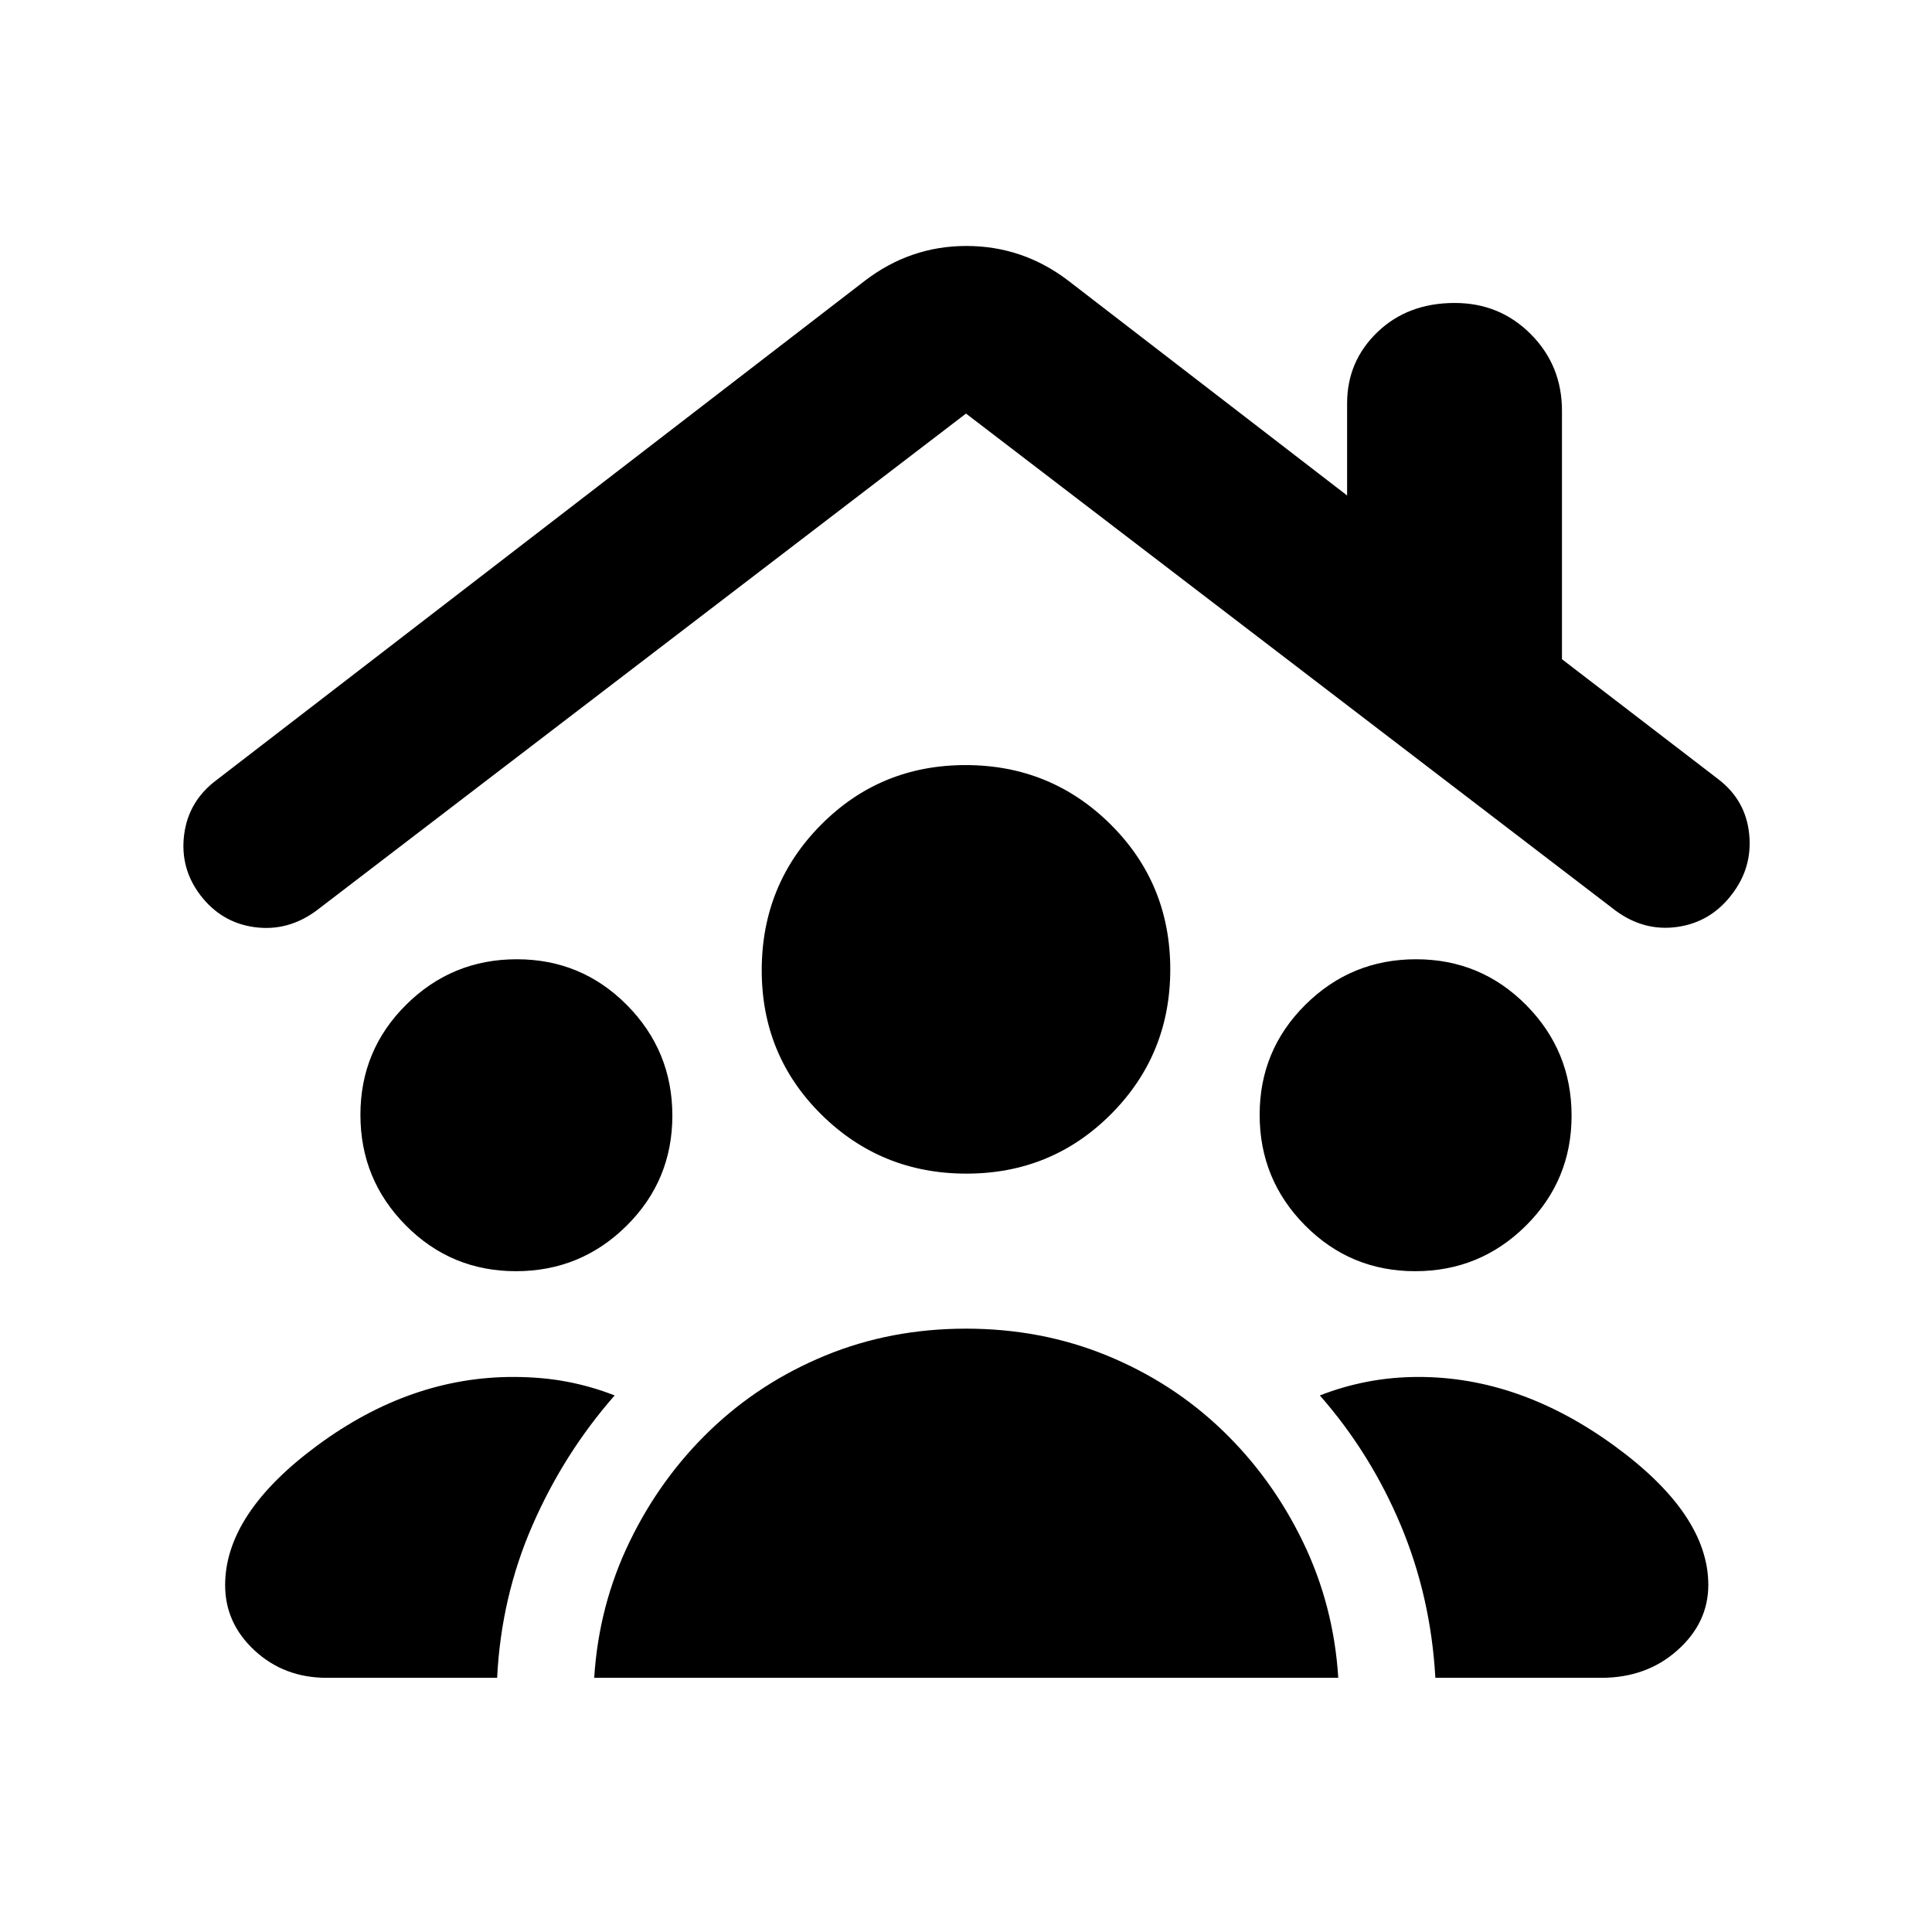 <svg xmlns="http://www.w3.org/2000/svg" height="20" viewBox="0 -960 960 960" width="20"><path d="M256.37-328.35q-32.17 0-54.73-22.76-22.55-22.77-22.55-54.95 0-32.18 22.76-54.73 22.77-22.56 54.95-22.56 32.18 0 54.73 22.77 22.56 22.77 22.56 54.94 0 32.18-22.77 54.74-22.77 22.55-54.95 22.55Zm446.83 0q-32.18 0-54.73-22.76-22.56-22.77-22.56-54.95 0-32.18 22.77-54.73 22.77-22.56 54.95-22.56 32.17 0 54.73 22.77 22.55 22.77 22.55 54.94 0 32.18-22.76 54.74-22.77 22.55-54.95 22.55Zm-222.97-48.48q-42.38 0-72.06-29.32-29.67-29.33-29.67-71.71 0-42.62 29.45-72.29 29.45-29.68 71.82-29.68 42.38 0 72.06 29.45 29.67 29.45 29.67 72.07 0 42.38-29.45 71.93-29.45 29.55-71.82 29.55ZM295.26-126.3q2.24-35.96 17.6-67.66 15.36-31.69 40.07-55.41 24.72-23.72 57.18-37.08Q442.57-299.8 480-299.8t70.01 13.35q32.58 13.36 57.29 37.08 24.72 23.72 40.08 55.41 15.36 31.7 17.6 67.66H295.26Zm-132.89 0q-21.16 0-35.83-13.56-14.67-13.55-14.67-32.47 0-35.71 46.02-69.59t97.07-33.88q14.3 0 26.71 2.35 12.41 2.36 23.74 6.84-25.19 28.72-40.79 64.41-15.6 35.7-17.6 75.9h-84.65Zm550.85 0q-2.24-40.2-17.22-75.9-14.98-35.69-40.17-64.41 11.43-4.48 23.7-6.84 12.27-2.35 25.4-2.35 50.16 0 97.04 34.07 46.88 34.07 46.88 69.26 0 18.82-15.35 32.49-15.35 13.68-37.87 13.68h-82.41ZM99.54-515.22q-10.19-13.43-8.03-30.12 2.15-16.69 16.19-27.14l321.81-247.83q22.66-17.47 50.65-17.47 27.98 0 50.54 17.15L669.37-713.8v-45.74q0-20.96 15.08-35.44 15.07-14.48 38.42-14.48 22.39 0 37.83 15.56 15.43 15.55 15.43 37.94v123.52l77.61 59.57q13.67 10.43 15.41 27.21 1.74 16.77-8.69 30.2-10.44 13.68-26.97 16.04-16.53 2.35-30.69-8.08L480-754.5l-322.8 247q-14.16 10.43-30.69 8.2-16.53-2.24-26.97-15.92Z"/></svg>